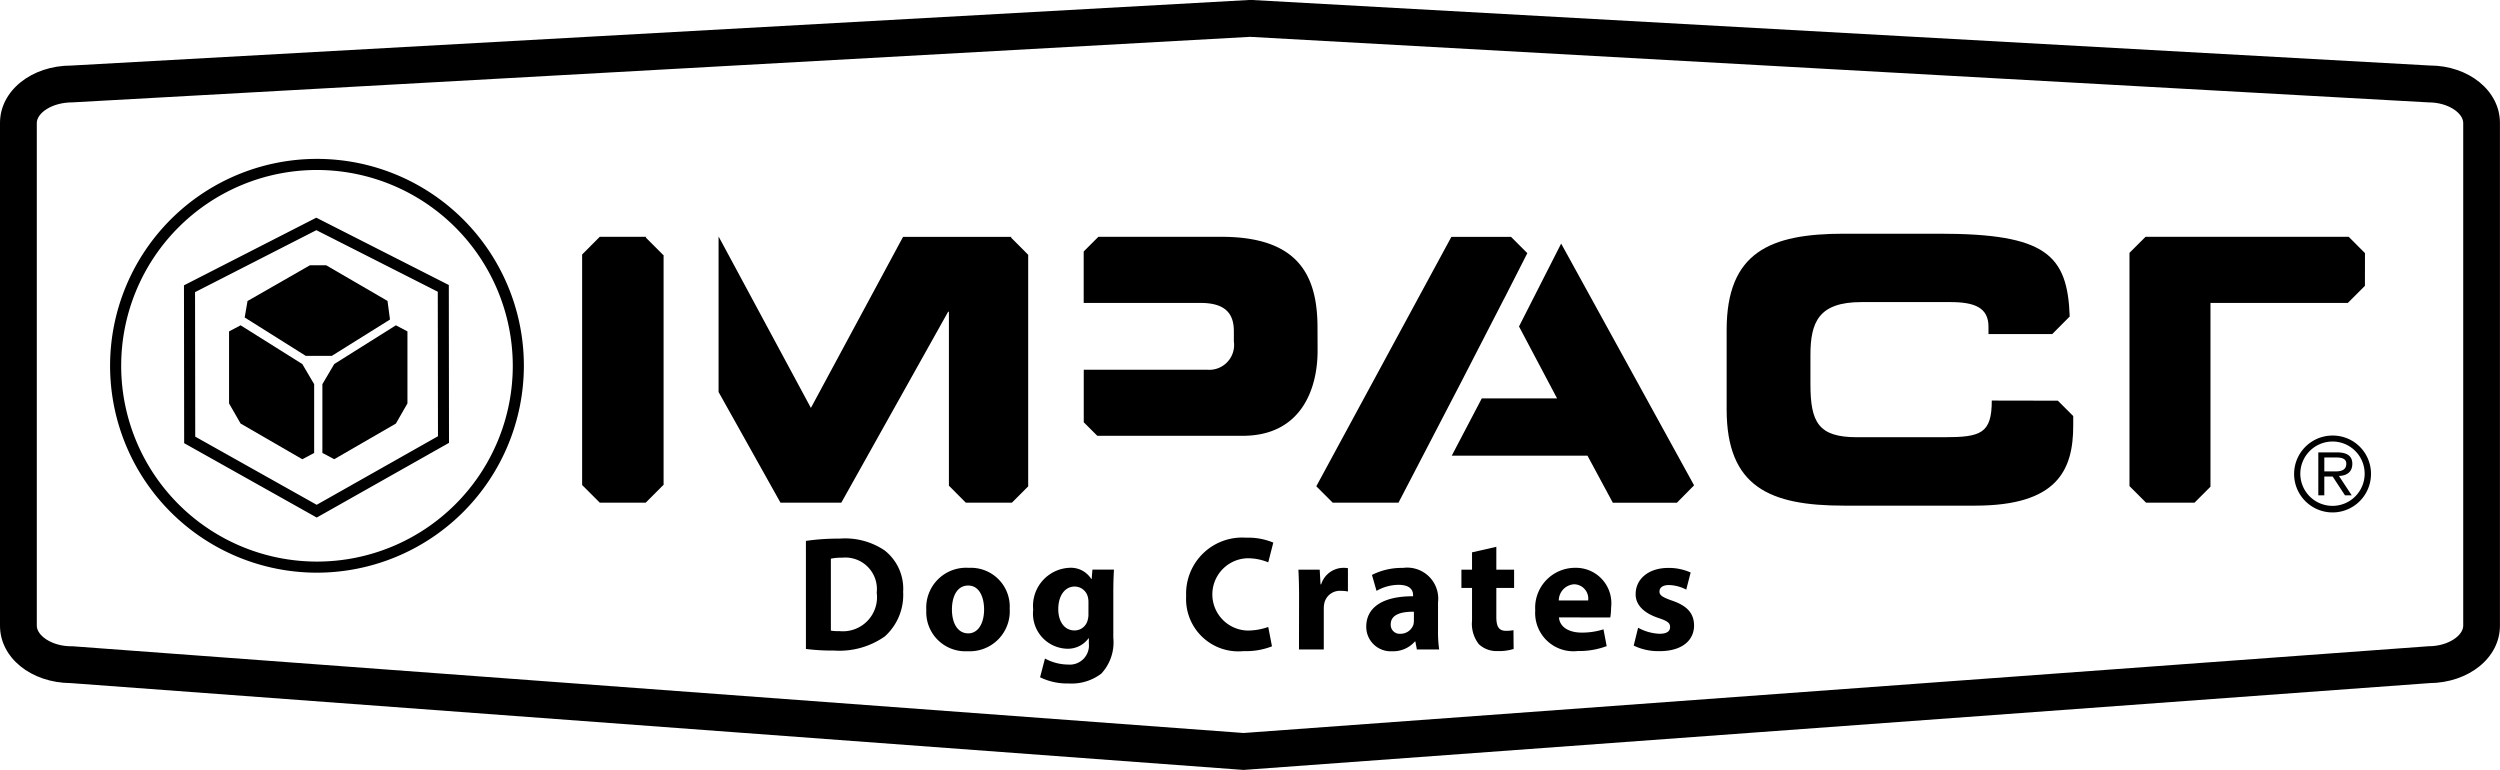 <svg xmlns="http://www.w3.org/2000/svg" width="156.807" height="48.293" viewBox="0 0 156.807 48.293">
  <g id="Group_1404" data-name="Group 1404" transform="translate(-31.332 -32.808)">
    <g id="Group_1377" data-name="Group 1377" transform="translate(31.332 32.808)">
      <g id="Group_1376" data-name="Group 1376">
        <path id="Path_532" data-name="Path 532" d="M109.329,81.1l-.084-.006L35.769,75.654c-2.491-.019-4.437-1.592-4.437-3.6V40.519c0-2.017,1.969-3.6,4.483-3.6l73.921-4.115.064,0,73.921,4.112h0c2.448,0,4.414,1.58,4.414,3.6V72.056c0,2.006-1.945,3.579-4.437,3.6Zm.407-45.981L35.878,39.229c-1.308,0-2.238.681-2.238,1.29V72.056c0,.609.93,1.289,2.175,1.289l.085,0,73.431,5.438,74.327-5.441c1.244,0,2.174-.681,2.174-1.289V40.519c0-.609-.93-1.289-2.174-1.289Z" transform="translate(-31.332 -32.808)" fill="#000000"/>
      </g>
    </g>
    <g id="Group_1378" data-name="Group 1378" transform="translate(38.237 42.774)">
      <path id="Path_533" data-name="Path 533" d="M54.231,73.083A12.977,12.977,0,1,1,67.208,60.106,12.992,12.992,0,0,1,54.231,73.083Zm0-25.258A12.281,12.281,0,1,0,66.512,60.106,12.295,12.295,0,0,0,54.231,47.825Zm-.016,21.8L45.9,64.96l-.012-9.9,8.3-4.243L62.5,55.04l.012,9.9Zm-7.62-5.075,7.618,4.275,7.607-4.3-.012-9.064L54.192,51.6l-7.609,3.887Z" transform="translate(-41.254 -47.129)" fill="#000000"/>
    </g>
    <g id="Group_1379" data-name="Group 1379" transform="translate(45.696 53.212)">
      <path id="Path_534" data-name="Path 534" d="M56.568,64.558,52.7,62.129l-.724.383,0,0v4.518l0,0L52.7,68.29h0l3.871,2.24,0,0,.725-.383h.018V65.822l-.743-1.263Z" transform="translate(-51.973 -62.129)" fill="#000000"/>
    </g>
    <g id="Group_1380" data-name="Group 1380" transform="translate(51.551 53.212)">
      <path id="Path_535" data-name="Path 535" d="M65,62.129l-3.867,2.429-.744,1.263v4.323h.02l.724.383,0,0L65,68.291h0l.724-1.263V62.512Z" transform="translate(-60.387 -62.129)" fill="#000000"/>
    </g>
    <g id="Group_1381" data-name="Group 1381" transform="translate(46.679 49.445)">
      <path id="Path_536" data-name="Path 536" d="M62.5,60.121l-.154-1.166-3.851-2.239H57.481L53.564,58.96l-.178,1.032L57.217,62.4h1.634Z" transform="translate(-53.386 -56.716)" fill="#000000"/>
    </g>
    <g id="Group_1391" data-name="Group 1391" transform="translate(67.841 47.477)">
      <g id="Group_1388" data-name="Group 1388" transform="translate(0 0)">
        <g id="Group_1382" data-name="Group 1382" transform="translate(0 0.185)">
          <path id="Path_537" data-name="Path 537" d="M88.893,55.3l-1.106-1.107.041-.041H84.906L83.8,55.262h0V69.72l0,0,1.107,1.108h2.88l1.106-1.109.016.015V55.287Z" transform="translate(-83.796 -54.153)" fill="#000000"/>
        </g>
        <g id="Group_1383" data-name="Group 1383" transform="translate(8.562 0.185)">
          <path id="Path_538" data-name="Path 538" d="M114.438,54.195l.042-.041h-6.808l-5.781,10.731L96.113,54.153H96.1v9.734l3.882,6.939H103.8l6.7-11.976h.047V69.762l1.06,1.065H114.5l1.02-1.022V55.281Z" transform="translate(-96.1 -54.153)" fill="#000000"/>
        </g>
        <g id="Group_1384" data-name="Group 1384" transform="translate(71.795)">
          <path id="Path_539" data-name="Path 539" d="M203.594,64.343c0,2.072-.692,2.3-2.994,2.3h-5.457c-2.417,0-2.924-.921-2.924-3.338v-1.8c0-2.073.507-3.338,3.2-3.338h5.574c1.52,0,2.394.344,2.394,1.543v.461h4l1.095-1.1c-.139-3.87-1.481-5.193-8.162-5.193h-6.01c-4.606,0-7.346,1.151-7.346,6.033V64.9c0,4.882,2.74,6.034,7.346,6.034h8.244c5.134,0,6.149-2.21,6.149-5.019v-.6l-.965-.964Z" transform="translate(-186.968 -53.888)" fill="#000000"/>
        </g>
        <g id="Group_1385" data-name="Group 1385" transform="translate(31.463 0.184)">
          <path id="Path_540" data-name="Path 540" d="M143.675,59.864c0-3.269-1.175-5.711-6.033-5.711H129.93l-.921.921V58.3h7.319c1.544,0,2.1.645,2.1,1.773v.644a1.558,1.558,0,0,1-1.657,1.775h-7.758v3.294l.85.849h9.117c3.616,0,4.7-2.854,4.7-5.342Z" transform="translate(-129.009 -54.153)" fill="#000000"/>
        </g>
        <g id="Group_1386" data-name="Group 1386" transform="translate(54.549 0.608)">
          <path id="Path_541" data-name="Path 541" d="M177.385,69.926l-8.337-15.164-2.644,5.2,2.388,4.512h-4.723l-1.884,3.593H170.7l1.588,2.949h4.021Z" transform="translate(-162.186 -54.762)" fill="#000000"/>
        </g>
        <g id="Group_1387" data-name="Group 1387" transform="translate(46.053 0.185)">
          <path id="Path_542" data-name="Path 542" d="M161.765,58.025l1.448-2.846-1.025-1.025h-3.738L149.977,69.8l1.029,1.029h4.126l3.911-7.524h0l2.718-5.281Z" transform="translate(-149.977 -54.153)" fill="#000000"/>
        </g>
      </g>
      <g id="Group_1390" data-name="Group 1390" transform="translate(97.058 0.185)">
        <g id="Group_1389" data-name="Group 1389" transform="translate(0)">
          <path id="Path_543" data-name="Path 543" d="M238.043,55.176l-1.021-1.023H224.278l-1.006,1.005V69.788l1.038,1.039h3.042l1-1V58.3h8.614l1.074-1.074Z" transform="translate(-223.272 -54.153)" fill="#000000"/>
        </g>
      </g>
    </g>
    <g id="Group_1401" data-name="Group 1401" transform="translate(81.881 66.532)">
      <g id="Group_1392" data-name="Group 1392" transform="translate(0 0.062)">
        <path id="Path_544" data-name="Path 544" d="M103.973,81.5a13.947,13.947,0,0,1,2.108-.143,4.436,4.436,0,0,1,2.825.737,3.05,3.05,0,0,1,1.166,2.6,3.5,3.5,0,0,1-1.146,2.794,4.949,4.949,0,0,1-3.182.89,13.44,13.44,0,0,1-1.77-.1Zm1.566,5.628a2.875,2.875,0,0,0,.542.031,2.138,2.138,0,0,0,2.333-2.415,1.979,1.979,0,0,0-2.17-2.191,3.193,3.193,0,0,0-.706.062Z" transform="translate(-103.973 -81.359)" fill="#000000"/>
      </g>
      <g id="Group_1393" data-name="Group 1393" transform="translate(7.552 1.893)">
        <path id="Path_545" data-name="Path 545" d="M120.056,86.55a2.511,2.511,0,0,1-2.64,2.671,2.452,2.452,0,0,1-2.59-2.579,2.5,2.5,0,0,1,2.672-2.651A2.434,2.434,0,0,1,120.056,86.55Zm-3.623.051c0,.86.358,1.5,1.024,1.5.6,0,.993-.6.993-1.5,0-.747-.287-1.5-.993-1.5C116.709,85.1,116.433,85.864,116.433,86.6Z" transform="translate(-114.826 -83.991)" fill="#000000"/>
      </g>
      <g id="Group_1394" data-name="Group 1394" transform="translate(14.255 1.893)">
        <path id="Path_546" data-name="Path 546" d="M129.525,84.1c-.02.317-.041.737-.041,1.484v2.794a2.876,2.876,0,0,1-.758,2.252,3.087,3.087,0,0,1-2.036.614,3.908,3.908,0,0,1-1.8-.389l.307-1.177a3.077,3.077,0,0,0,1.453.379,1.2,1.2,0,0,0,1.3-1.321v-.327h-.02a1.6,1.6,0,0,1-1.351.655,2.2,2.2,0,0,1-2.12-2.446,2.394,2.394,0,0,1,2.273-2.63,1.509,1.509,0,0,1,1.372.706h.021l.05-.594Zm-1.6,2.036a1.21,1.21,0,0,0-.031-.287.852.852,0,0,0-.839-.685c-.563,0-1.023.511-1.023,1.423,0,.747.368,1.33,1.023,1.33a.844.844,0,0,0,.818-.635,1.313,1.313,0,0,0,.051-.409Z" transform="translate(-124.458 -83.991)" fill="#000000"/>
      </g>
      <g id="Group_1395" data-name="Group 1395" transform="translate(23.85)">
        <path id="Path_547" data-name="Path 547" d="M143.629,88.085a4.426,4.426,0,0,1-1.77.3,3.28,3.28,0,0,1-3.613-3.449,3.516,3.516,0,0,1,3.766-3.664,4.062,4.062,0,0,1,1.7.308l-.317,1.238a3.371,3.371,0,0,0-1.31-.256,2.268,2.268,0,0,0,.01,4.534,3.909,3.909,0,0,0,1.3-.225Z" transform="translate(-138.246 -81.27)" fill="#000000"/>
      </g>
      <g id="Group_1396" data-name="Group 1396" transform="translate(30.891 1.893)">
        <path id="Path_548" data-name="Path 548" d="M148.405,85.752c0-.737-.021-1.218-.041-1.648H149.7l.051.921h.04a1.471,1.471,0,0,1,1.351-1.034,1.575,1.575,0,0,1,.328.021v1.463a2.2,2.2,0,0,0-.42-.041,1,1,0,0,0-1.064.788,1.8,1.8,0,0,0-.031.348v2.539h-1.555Z" transform="translate(-148.364 -83.991)" fill="#000000"/>
      </g>
      <g id="Group_1397" data-name="Group 1397" transform="translate(35.147 1.893)">
        <path id="Path_549" data-name="Path 549" d="M157.654,89.109l-.093-.5h-.03a1.807,1.807,0,0,1-1.434.614,1.535,1.535,0,0,1-1.617-1.535c0-1.3,1.167-1.924,2.938-1.914V85.7c0-.266-.143-.644-.912-.644a2.809,2.809,0,0,0-1.381.379l-.287-1a4.131,4.131,0,0,1,1.944-.44,1.946,1.946,0,0,1,2.2,2.159v1.74a7.713,7.713,0,0,0,.072,1.218Zm-.185-2.365c-.818-.01-1.453.184-1.453.788a.559.559,0,0,0,.614.594.85.85,0,0,0,.809-.573,1.132,1.132,0,0,0,.03-.267Z" transform="translate(-154.481 -83.991)" fill="#000000"/>
      </g>
      <g id="Group_1398" data-name="Group 1398" transform="translate(41.114 0.573)">
        <path id="Path_550" data-name="Path 550" d="M165.246,82.094v1.433h1.115v1.146h-1.115v1.811c0,.6.144.88.614.88a2.585,2.585,0,0,0,.461-.04l.01,1.177a3.048,3.048,0,0,1-1.012.133,1.62,1.62,0,0,1-1.168-.43,2.074,2.074,0,0,1-.429-1.484V84.673h-.666V83.527h.666V82.442Z" transform="translate(-163.055 -82.094)" fill="#000000"/>
      </g>
      <g id="Group_1399" data-name="Group 1399" transform="translate(45.751 1.893)">
        <path id="Path_551" data-name="Path 551" d="M171.2,87.1c.051.644.685.952,1.412.952a4.408,4.408,0,0,0,1.381-.205l.2,1.054a4.925,4.925,0,0,1-1.811.307,2.4,2.4,0,0,1-2.67-2.548,2.507,2.507,0,0,1,2.527-2.671,2.22,2.22,0,0,1,2.231,2.5,3.643,3.643,0,0,1-.051.614Zm1.832-1.065a.9.9,0,0,0-.88-1.013,1.021,1.021,0,0,0-.962,1.013Z" transform="translate(-169.718 -83.991)" fill="#000000"/>
      </g>
      <g id="Group_1400" data-name="Group 1400" transform="translate(51.922 1.893)">
        <path id="Path_552" data-name="Path 552" d="M178.862,87.747a3.039,3.039,0,0,0,1.34.379c.471,0,.665-.164.665-.42s-.153-.379-.737-.573c-1.033-.348-1.432-.911-1.422-1.5,0-.931.8-1.637,2.037-1.637a3.351,3.351,0,0,1,1.412.287l-.276,1.074a2.462,2.462,0,0,0-1.085-.287c-.379,0-.594.154-.594.41,0,.235.195.358.808.573.952.328,1.352.809,1.362,1.546,0,.931-.737,1.617-2.17,1.617a3.54,3.54,0,0,1-1.617-.348Z" transform="translate(-178.586 -83.991)" fill="#000000"/>
      </g>
    </g>
    <g id="Group_1403" data-name="Group 1403" transform="translate(175.225 60.122)">
      <g id="Group_1402" data-name="Group 1402">
        <path id="Path_553" data-name="Path 553" d="M242.933,74.464a2.411,2.411,0,1,1-2.4-2.4A2.394,2.394,0,0,1,242.933,74.464ZM238.5,74.45a2.018,2.018,0,1,0,2.024-2.012A2.025,2.025,0,0,0,238.5,74.45Zm3.224,1.363h-.423l-.771-1.178h-.525v1.178h-.376V73.12h1.173c.486,0,.96.132.96.713,0,.53-.36.751-.84.764Zm-1.719-1.5h.708c.543,0,.671-.223.671-.486,0-.356-.373-.388-.658-.388h-.72Z" transform="translate(-238.111 -72.059)" fill="#000000"/>
      </g>
    </g>
  </g>
</svg>
